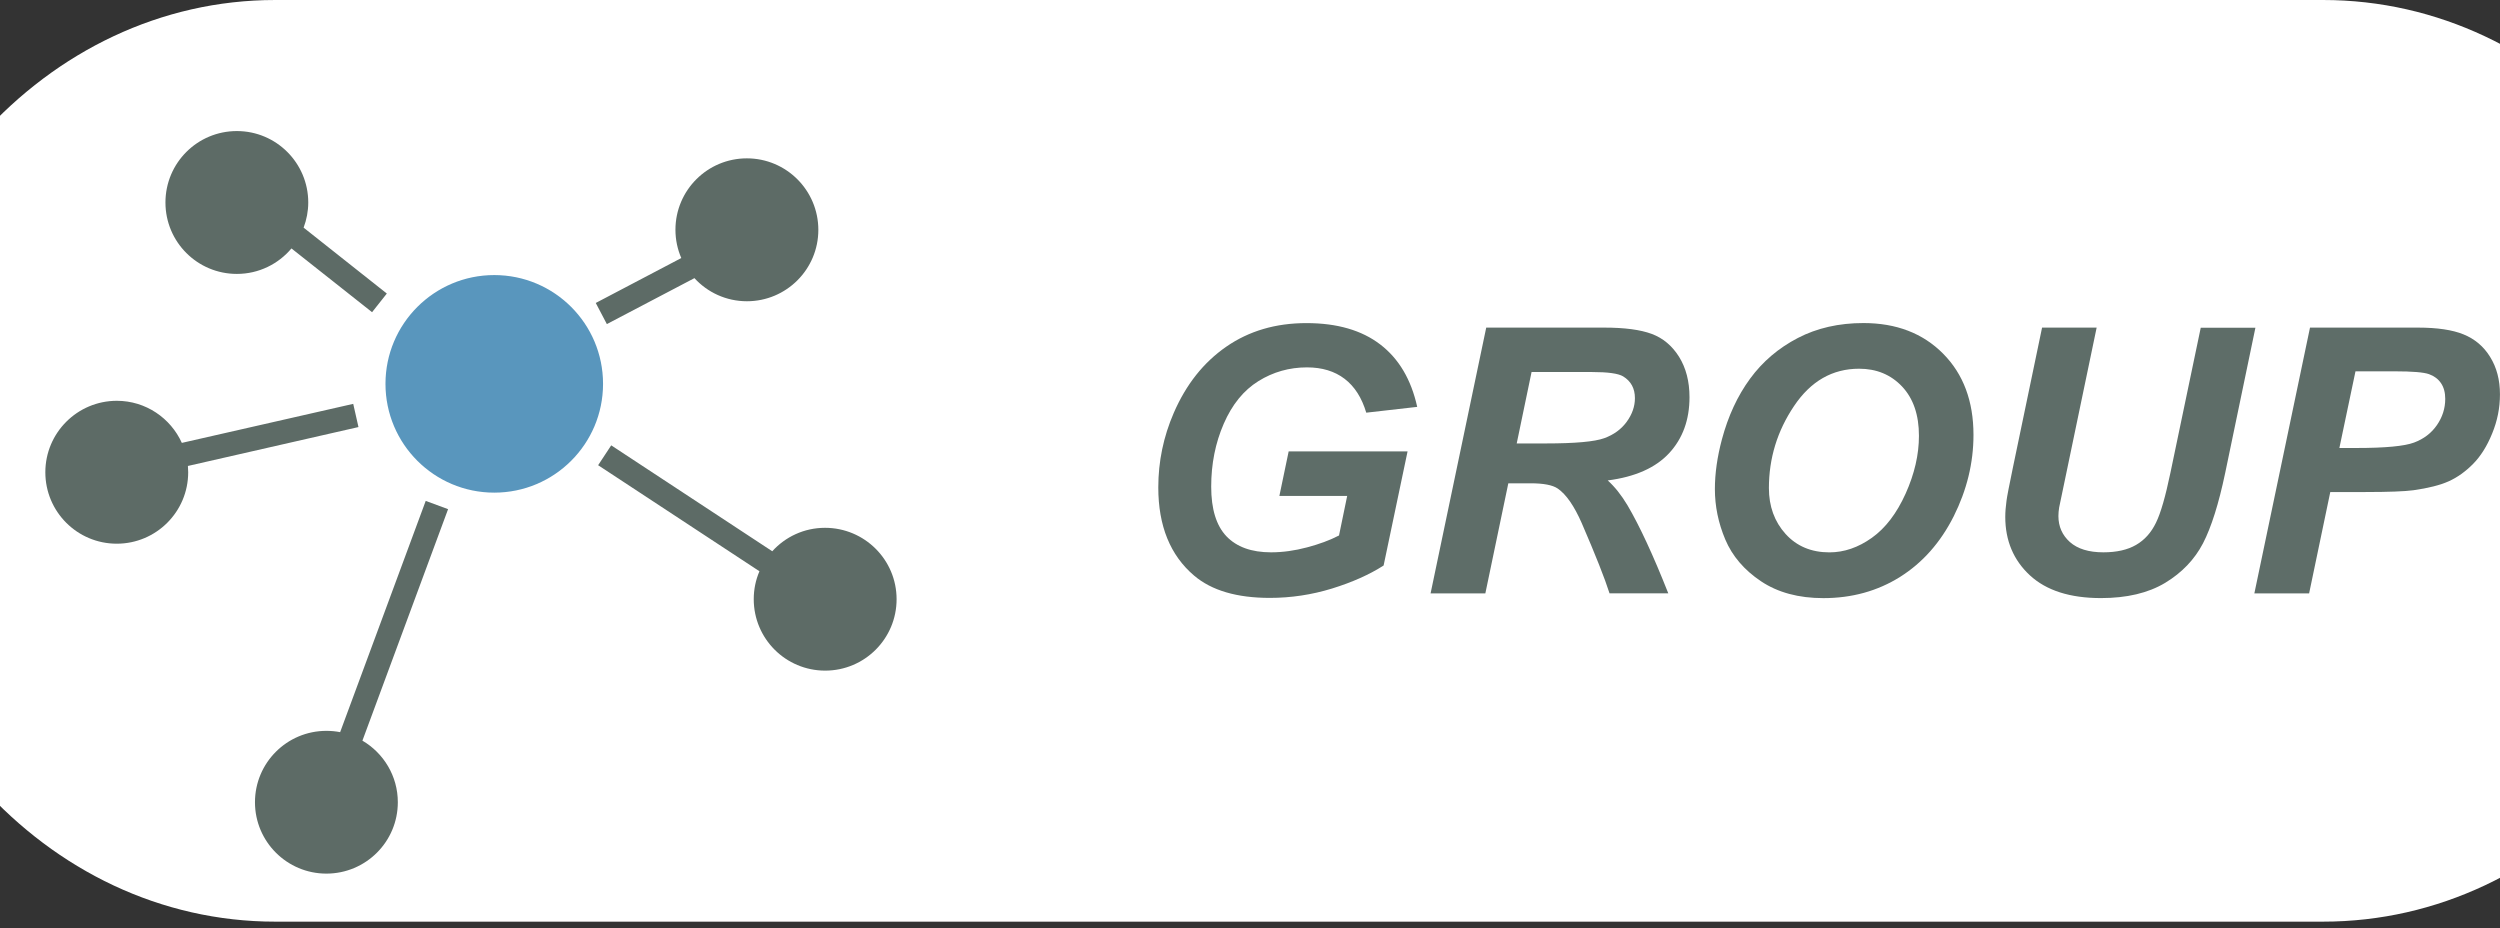 <?xml version="1.0" encoding="utf-8"?>
<!-- Generator: Adobe Illustrator 16.0.0, SVG Export Plug-In . SVG Version: 6.00 Build 0)  -->
<!DOCTYPE svg PUBLIC "-//W3C//DTD SVG 1.1//EN" "http://www.w3.org/Graphics/SVG/1.1/DTD/svg11.dtd">
<svg version="1.1" id="group_node" xmlns="http://www.w3.org/2000/svg" xmlns:xlink="http://www.w3.org/1999/xlink" x="0px" y="0px"
	 width="53.868px" height="20px" viewBox="0.98 1.5 53.868 20" enable-background="new 0.98 1.5 53.868 20" xml:space="preserve">
<rect x="0.98" y="1.5" width="53.868" height="20" fill="#333333" stroke="none"/>
<path fill="#FFFFFF" d="M59.982,11.43c0,5.483-4.005,9.929-8.945,9.929H6.909c-4.94,0-8.945-4.445-8.945-9.929l0,0
	c0-5.484,4.004-9.93,8.945-9.93h44.127C55.977,1.5,59.982,5.945,59.982,11.43L59.982,11.43z"/>
<g>
	<circle opacity="0.7" fill="#136AA1" enable-background="new    " cx="11.63" cy="9.771" r="2.344"/>
	<path fill="#5D6B66" d="M8.704,10.702l-0.113-0.5l-3.693,0.841c-0.241-0.534-0.778-0.907-1.401-0.907
		c-0.852,0.001-1.54,0.691-1.54,1.54c0,0.85,0.688,1.539,1.539,1.539c0.849,0,1.539-0.688,1.539-1.539
		c0-0.046-0.002-0.09-0.006-0.136L8.704,10.702z"/>
	<path fill="#5D6B66" d="M9.315,7.825L7.522,6.405c0.063-0.169,0.1-0.351,0.1-0.542c0-0.849-0.688-1.539-1.538-1.539
		c-0.851,0-1.539,0.688-1.539,1.539s0.688,1.539,1.539,1.539c0.472,0,0.895-0.214,1.176-0.549l1.737,1.374L9.315,7.825z"/>
	<path fill="#5D6B66" d="M17.073,4.912c-0.85,0-1.539,0.688-1.539,1.539c0,0.217,0.045,0.422,0.126,0.609l-1.843,0.968l0.239,0.455
		l1.887-0.99c0.28,0.306,0.683,0.498,1.131,0.498c0.849,0,1.539-0.688,1.539-1.539C18.612,5.6,17.922,4.912,17.073,4.912z"/>
	<path fill="#5D6B66" d="M18.757,12.873c-0.452,0-0.856,0.195-1.137,0.505l-3.47-2.282l-0.282,0.428l3.476,2.285
		c-0.08,0.186-0.123,0.389-0.123,0.602c0,0.85,0.688,1.539,1.539,1.539s1.539-0.689,1.539-1.539S19.608,12.873,18.757,12.873z"/>
	<path fill="#5D6B66" d="M8.789,17.459l1.846-4.988l-0.482-0.178l-1.844,4.983c-0.097-0.019-0.195-0.028-0.296-0.028
		c-0.85,0-1.539,0.688-1.539,1.538c0,0.849,0.689,1.538,1.539,1.538c0.849,0,1.539-0.687,1.539-1.538
		C9.552,18.22,9.244,17.725,8.789,17.459z"/>
</g>
<g>
	<path fill="#5E6D68" d="M28.747,11.227h2.562l-0.516,2.458c-0.302,0.194-0.672,0.36-1.111,0.496
		c-0.439,0.135-0.886,0.202-1.342,0.202c-0.708,0-1.251-0.159-1.629-0.479c-0.516-0.438-0.773-1.072-0.773-1.902
		c0-0.557,0.111-1.091,0.332-1.602c0.266-0.615,0.643-1.091,1.133-1.43c0.49-0.339,1.065-0.508,1.727-0.508
		c0.662,0,1.192,0.154,1.592,0.461c0.4,0.307,0.665,0.755,0.795,1.344l-1.098,0.125c-0.096-0.323-0.252-0.566-0.467-0.73
		s-0.485-0.246-0.811-0.246c-0.38,0-0.729,0.099-1.047,0.297c-0.318,0.198-0.566,0.504-0.746,0.918s-0.27,0.866-0.27,1.355
		c0,0.482,0.109,0.838,0.328,1.069c0.219,0.229,0.539,0.346,0.961,0.346c0.252,0,0.512-0.036,0.777-0.107
		c0.265-0.07,0.495-0.156,0.688-0.256l0.176-0.852h-1.461L28.747,11.227z"/>
	<path fill="#5E6D68" d="M32.985,14.286h-1.18l1.199-5.727h2.543c0.438,0,0.777,0.045,1.021,0.135
		c0.243,0.09,0.44,0.254,0.591,0.494c0.149,0.24,0.225,0.53,0.225,0.871c0,0.487-0.146,0.889-0.438,1.205
		c-0.293,0.316-0.734,0.512-1.324,0.588c0.15,0.135,0.293,0.314,0.426,0.536c0.263,0.447,0.556,1.08,0.879,1.897h-1.266
		c-0.103-0.323-0.302-0.827-0.599-1.513c-0.162-0.369-0.333-0.618-0.517-0.745c-0.111-0.076-0.307-0.113-0.586-0.113H33.48
		L32.985,14.286z M33.661,11.055h0.625c0.633,0,1.053-0.038,1.26-0.113c0.207-0.075,0.369-0.194,0.486-0.355
		c0.117-0.161,0.176-0.331,0.176-0.508c0-0.208-0.084-0.365-0.254-0.469c-0.104-0.063-0.33-0.094-0.676-0.094h-1.297L33.661,11.055z
		"/>
	<path fill="#5E6D68" d="M37.931,12.039c0-0.338,0.051-0.695,0.151-1.07c0.134-0.502,0.336-0.939,0.607-1.309
		s0.615-0.662,1.029-0.877c0.414-0.215,0.885-0.322,1.414-0.322c0.708,0,1.281,0.22,1.717,0.66s0.654,1.023,0.654,1.75
		c0,0.604-0.143,1.188-0.426,1.754c-0.285,0.565-0.67,1-1.156,1.306c-0.487,0.305-1.038,0.457-1.652,0.457
		c-0.534,0-0.982-0.121-1.344-0.363c-0.362-0.242-0.619-0.543-0.77-0.9C38.004,12.767,37.931,12.404,37.931,12.039z M39.095,12.017
		c0,0.393,0.12,0.723,0.358,0.987c0.239,0.265,0.556,0.398,0.945,0.398c0.318,0,0.623-0.105,0.916-0.314s0.535-0.526,0.727-0.952
		c0.192-0.427,0.287-0.841,0.287-1.245c0-0.451-0.121-0.804-0.362-1.061c-0.242-0.257-0.552-0.385-0.927-0.385
		c-0.576,0-1.043,0.268-1.403,0.805C39.275,10.787,39.095,11.375,39.095,12.017z"/>
	<path fill="#5E6D68" d="M44.981,8.559h1.176l-0.648,3.109l-0.16,0.767c-0.01,0.064-0.016,0.125-0.016,0.184
		c0,0.227,0.084,0.414,0.248,0.561c0.166,0.147,0.406,0.221,0.721,0.221c0.285,0,0.52-0.053,0.703-0.159
		c0.186-0.107,0.328-0.267,0.43-0.478c0.104-0.211,0.205-0.568,0.311-1.074l0.654-3.129h1.178l-0.652,3.133
		c-0.139,0.66-0.297,1.164-0.477,1.512c-0.182,0.349-0.453,0.633-0.816,0.853c-0.365,0.219-0.826,0.328-1.383,0.328
		c-0.668,0-1.178-0.164-1.531-0.49s-0.531-0.748-0.531-1.26c0-0.107,0.01-0.224,0.027-0.349c0.01-0.083,0.056-0.32,0.137-0.711
		L44.981,8.559z"/>
	<path fill="#5E6D68" d="M50.735,14.286h-1.18l1.199-5.727h2.328c0.414,0,0.742,0.049,0.98,0.146
		c0.24,0.097,0.434,0.259,0.572,0.484c0.141,0.225,0.213,0.495,0.213,0.808c0,0.289-0.055,0.57-0.168,0.844
		c-0.111,0.274-0.25,0.492-0.412,0.656s-0.338,0.289-0.523,0.373c-0.188,0.084-0.441,0.148-0.76,0.193
		c-0.184,0.025-0.529,0.039-1.037,0.039h-0.756L50.735,14.286z M51.387,11.153h0.363c0.623,0,1.039-0.039,1.246-0.117
		c0.209-0.078,0.373-0.203,0.492-0.375s0.18-0.361,0.18-0.566c0-0.138-0.031-0.251-0.092-0.34c-0.061-0.089-0.146-0.153-0.258-0.193
		s-0.357-0.061-0.74-0.061h-0.844L51.387,11.153z"/>
</g>
</svg>
